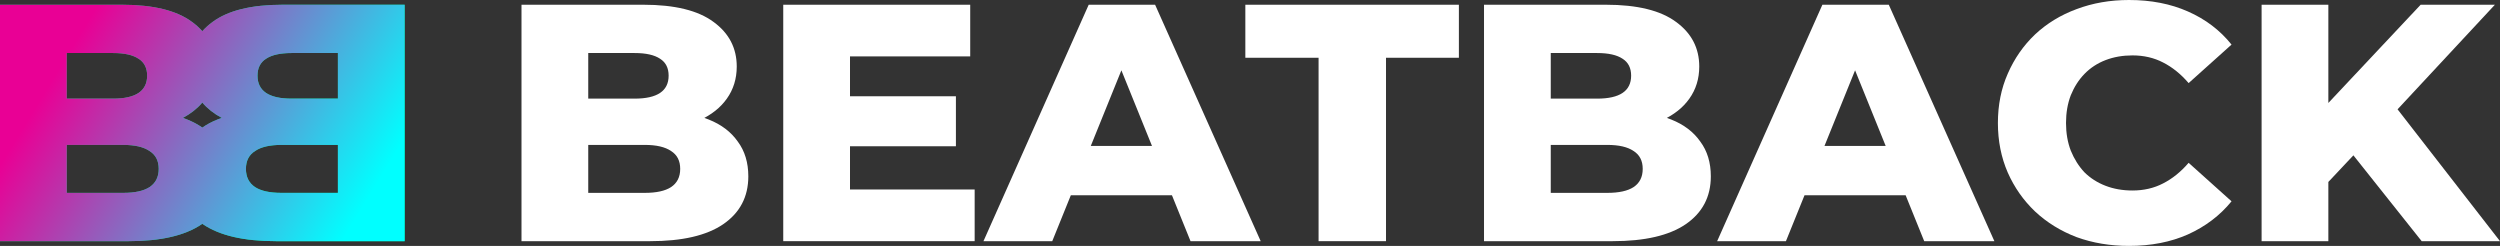 <svg width="244" height="24" viewBox="0 0 244 24" fill="none" xmlns="http://www.w3.org/2000/svg">
<rect x="0" y="0" width="244" height="24" fill="#333333" stroke="none"/>
<path d="M50.898 23.538V0.462H62.798C65.856 0.462 68.139 1.022 69.645 2.143C71.152 3.242 71.906 4.692 71.906 6.495C71.906 7.681 71.584 8.725 70.942 9.626C70.321 10.505 69.435 11.209 68.283 11.736C67.153 12.242 65.801 12.495 64.227 12.495L64.892 10.912C66.532 10.912 67.961 11.165 69.18 11.67C70.399 12.154 71.341 12.868 72.005 13.813C72.692 14.736 73.036 15.868 73.036 17.209C73.036 19.209 72.216 20.769 70.576 21.89C68.959 22.989 66.587 23.538 63.463 23.538H50.898ZM57.413 18.824H62.931C64.061 18.824 64.914 18.637 65.49 18.264C66.089 17.868 66.388 17.275 66.388 16.483C66.388 15.692 66.089 15.11 65.49 14.736C64.914 14.341 64.061 14.143 62.931 14.143H56.948V9.626H61.934C63.042 9.626 63.873 9.44 64.427 9.066C64.981 8.692 65.258 8.132 65.258 7.385C65.258 6.637 64.981 6.088 64.427 5.736C63.873 5.363 63.042 5.176 61.934 5.176H57.413V18.824Z" fill="white"/>
<path d="M82.494 9.396H93.297V14.275H82.494V9.396ZM82.96 18.494H95.126V23.538H76.445V0.462H94.693V5.505H82.96V18.494Z" fill="white"/>
<path d="M95.986 23.538L106.257 0.462H112.738L123.043 23.538H116.195L108.151 3.659H110.744L102.7 23.538H95.986ZM101.603 19.055L103.298 14.242H114.666L116.361 19.055H101.603Z" fill="white"/>
<path d="M128.693 23.538V5.637H121.546V0.462H142.387V5.637H135.274V23.538H128.693Z" fill="white"/>
<path d="M144.839 23.538V0.462H156.739C159.797 0.462 162.08 1.022 163.586 2.143C165.093 3.242 165.847 4.692 165.847 6.495C165.847 7.681 165.525 8.725 164.883 9.626C164.262 10.505 163.376 11.209 162.224 11.736C161.094 12.242 159.742 12.495 158.168 12.495L158.833 10.912C160.473 10.912 161.902 11.165 163.121 11.67C164.34 12.154 165.282 12.868 165.946 13.813C166.633 14.736 166.977 15.868 166.977 17.209C166.977 19.209 166.157 20.769 164.517 21.89C162.9 22.989 160.528 23.538 157.404 23.538H144.839ZM151.354 18.824H156.872C158.002 18.824 158.855 18.637 159.432 18.264C160.03 17.868 160.329 17.275 160.329 16.483C160.329 15.692 160.03 15.11 159.432 14.736C158.855 14.341 158.002 14.143 156.872 14.143H150.889V9.626H155.875C156.983 9.626 157.814 9.44 158.368 9.066C158.922 8.692 159.199 8.132 159.199 7.385C159.199 6.637 158.922 6.088 158.368 5.736C157.814 5.363 156.983 5.176 155.875 5.176H151.354V18.824Z" fill="white"/>
<path d="M167.594 23.538L177.865 0.462H184.346L194.651 23.538H187.803L179.759 3.659H182.352L174.308 23.538H167.594ZM173.211 19.055L174.906 14.242H186.274L187.97 19.055H173.211Z" fill="white"/>
<path d="M207.793 24C205.953 24 204.247 23.714 202.674 23.143C201.123 22.549 199.771 21.714 198.619 20.637C197.488 19.56 196.602 18.297 195.959 16.846C195.317 15.374 194.995 13.758 194.995 12C194.995 10.242 195.317 8.637 195.959 7.187C196.602 5.714 197.488 4.44 198.619 3.363C199.771 2.286 201.123 1.462 202.674 0.89C204.247 0.297 205.953 0 207.793 0C209.942 0 211.859 0.374 213.543 1.121C215.249 1.868 216.668 2.945 217.798 4.352L213.61 8.11C212.856 7.231 212.025 6.56 211.117 6.099C210.23 5.637 209.233 5.407 208.125 5.407C207.172 5.407 206.297 5.56 205.499 5.868C204.701 6.176 204.014 6.626 203.438 7.22C202.884 7.791 202.441 8.484 202.109 9.297C201.798 10.11 201.643 11.011 201.643 12C201.643 12.989 201.798 13.89 202.109 14.703C202.441 15.517 202.884 16.22 203.438 16.813C204.014 17.385 204.701 17.824 205.499 18.132C206.297 18.44 207.172 18.593 208.125 18.593C209.233 18.593 210.23 18.363 211.117 17.901C212.025 17.44 212.856 16.769 213.61 15.89L217.798 19.648C216.668 21.033 215.249 22.11 213.543 22.879C211.859 23.626 209.942 24 207.793 24Z" fill="white"/>
<path d="M226.616 18.429L226.25 11.11L236.255 0.462H243.501L233.53 11.176L229.873 14.967L226.616 18.429ZM220.732 23.538V0.462H227.247V23.538H220.732ZM236.355 23.538L228.776 14.011L233.064 9.462L244 23.538H236.355Z" fill="white"/>
<path fill-rule="evenodd" clip-rule="evenodd" d="M0 0.462V23.538H12.565C15.689 23.538 18.06 22.989 19.678 21.89C19.701 21.874 19.724 21.858 19.746 21.843C19.769 21.858 19.792 21.874 19.815 21.89C21.433 22.989 23.804 23.538 26.928 23.538H39.493V0.462H27.593C24.535 0.462 22.253 1.022 20.746 2.143C20.364 2.421 20.031 2.722 19.746 3.045C19.462 2.722 19.128 2.421 18.747 2.143C17.24 1.022 14.958 0.462 11.9 0.462H0ZM19.746 10.01C19.249 10.597 18.617 11.096 17.851 11.505C17.997 11.557 18.141 11.612 18.282 11.67C18.825 11.886 19.313 12.147 19.746 12.454C20.18 12.147 20.668 11.886 21.211 11.67C21.352 11.612 21.495 11.557 21.642 11.505C20.876 11.096 20.244 10.597 19.746 10.01ZM12.033 18.824H6.515V14.143H12.033C13.163 14.143 14.016 14.341 14.592 14.736C15.191 15.11 15.49 15.692 15.49 16.483C15.49 17.275 15.191 17.868 14.592 18.264C14.016 18.637 13.163 18.824 12.033 18.824ZM6.515 9.626V5.176H11.036C12.144 5.176 12.975 5.363 13.529 5.736C14.082 6.088 14.36 6.637 14.36 7.385C14.36 8.132 14.082 8.692 13.529 9.066C12.975 9.44 12.144 9.626 11.036 9.626H6.515ZM27.46 18.824H32.978V14.143H27.46C26.33 14.143 25.477 14.341 24.901 14.736C24.302 15.11 24.003 15.692 24.003 16.483C24.003 17.275 24.302 17.868 24.901 18.264C25.477 18.637 26.33 18.824 27.46 18.824ZM32.978 9.626H28.457C27.349 9.626 26.518 9.44 25.964 9.066C25.41 8.692 25.133 8.132 25.133 7.385C25.133 6.637 25.41 6.088 25.964 5.736C26.518 5.363 27.349 5.176 28.457 5.176H32.978V9.626Z" fill="#00DF82"/>
<path fill-rule="evenodd" clip-rule="evenodd" d="M0 0.462V23.538H12.565C15.689 23.538 18.06 22.989 19.678 21.89C19.701 21.874 19.724 21.858 19.746 21.843C19.769 21.858 19.792 21.874 19.815 21.89C21.433 22.989 23.804 23.538 26.928 23.538H39.493V0.462H27.593C24.535 0.462 22.253 1.022 20.746 2.143C20.364 2.421 20.031 2.722 19.746 3.045C19.462 2.722 19.128 2.421 18.747 2.143C17.24 1.022 14.958 0.462 11.9 0.462H0ZM19.746 10.01C19.249 10.597 18.617 11.096 17.851 11.505C17.997 11.557 18.141 11.612 18.282 11.67C18.825 11.886 19.313 12.147 19.746 12.454C20.18 12.147 20.668 11.886 21.211 11.67C21.352 11.612 21.495 11.557 21.642 11.505C20.876 11.096 20.244 10.597 19.746 10.01ZM12.033 18.824H6.515V14.143H12.033C13.163 14.143 14.016 14.341 14.592 14.736C15.191 15.11 15.49 15.692 15.49 16.483C15.49 17.275 15.191 17.868 14.592 18.264C14.016 18.637 13.163 18.824 12.033 18.824ZM6.515 9.626V5.176H11.036C12.144 5.176 12.975 5.363 13.529 5.736C14.082 6.088 14.36 6.637 14.36 7.385C14.36 8.132 14.082 8.692 13.529 9.066C12.975 9.44 12.144 9.626 11.036 9.626H6.515ZM27.46 18.824H32.978V14.143H27.46C26.33 14.143 25.477 14.341 24.901 14.736C24.302 15.11 24.003 15.692 24.003 16.483C24.003 17.275 24.302 17.868 24.901 18.264C25.477 18.637 26.33 18.824 27.46 18.824ZM32.978 9.626H28.457C27.349 9.626 26.518 9.44 25.964 9.066C25.41 8.692 25.133 8.132 25.133 7.385C25.133 6.637 25.41 6.088 25.964 5.736C26.518 5.363 27.349 5.176 28.457 5.176H32.978V9.626Z" fill="url(#paint0_linear_100_167)"/>
<defs>
<linearGradient id="paint0_linear_100_167" x1="-3.121" y1="1.518" x2="43.687" y2="30.057" gradientUnits="userSpaceOnUse">
<stop offset="0.187" stop-color="#E90095"/>
<stop offset="0.778" stop-color="#00FFFF"/>
</linearGradient>
</defs>
</svg>
